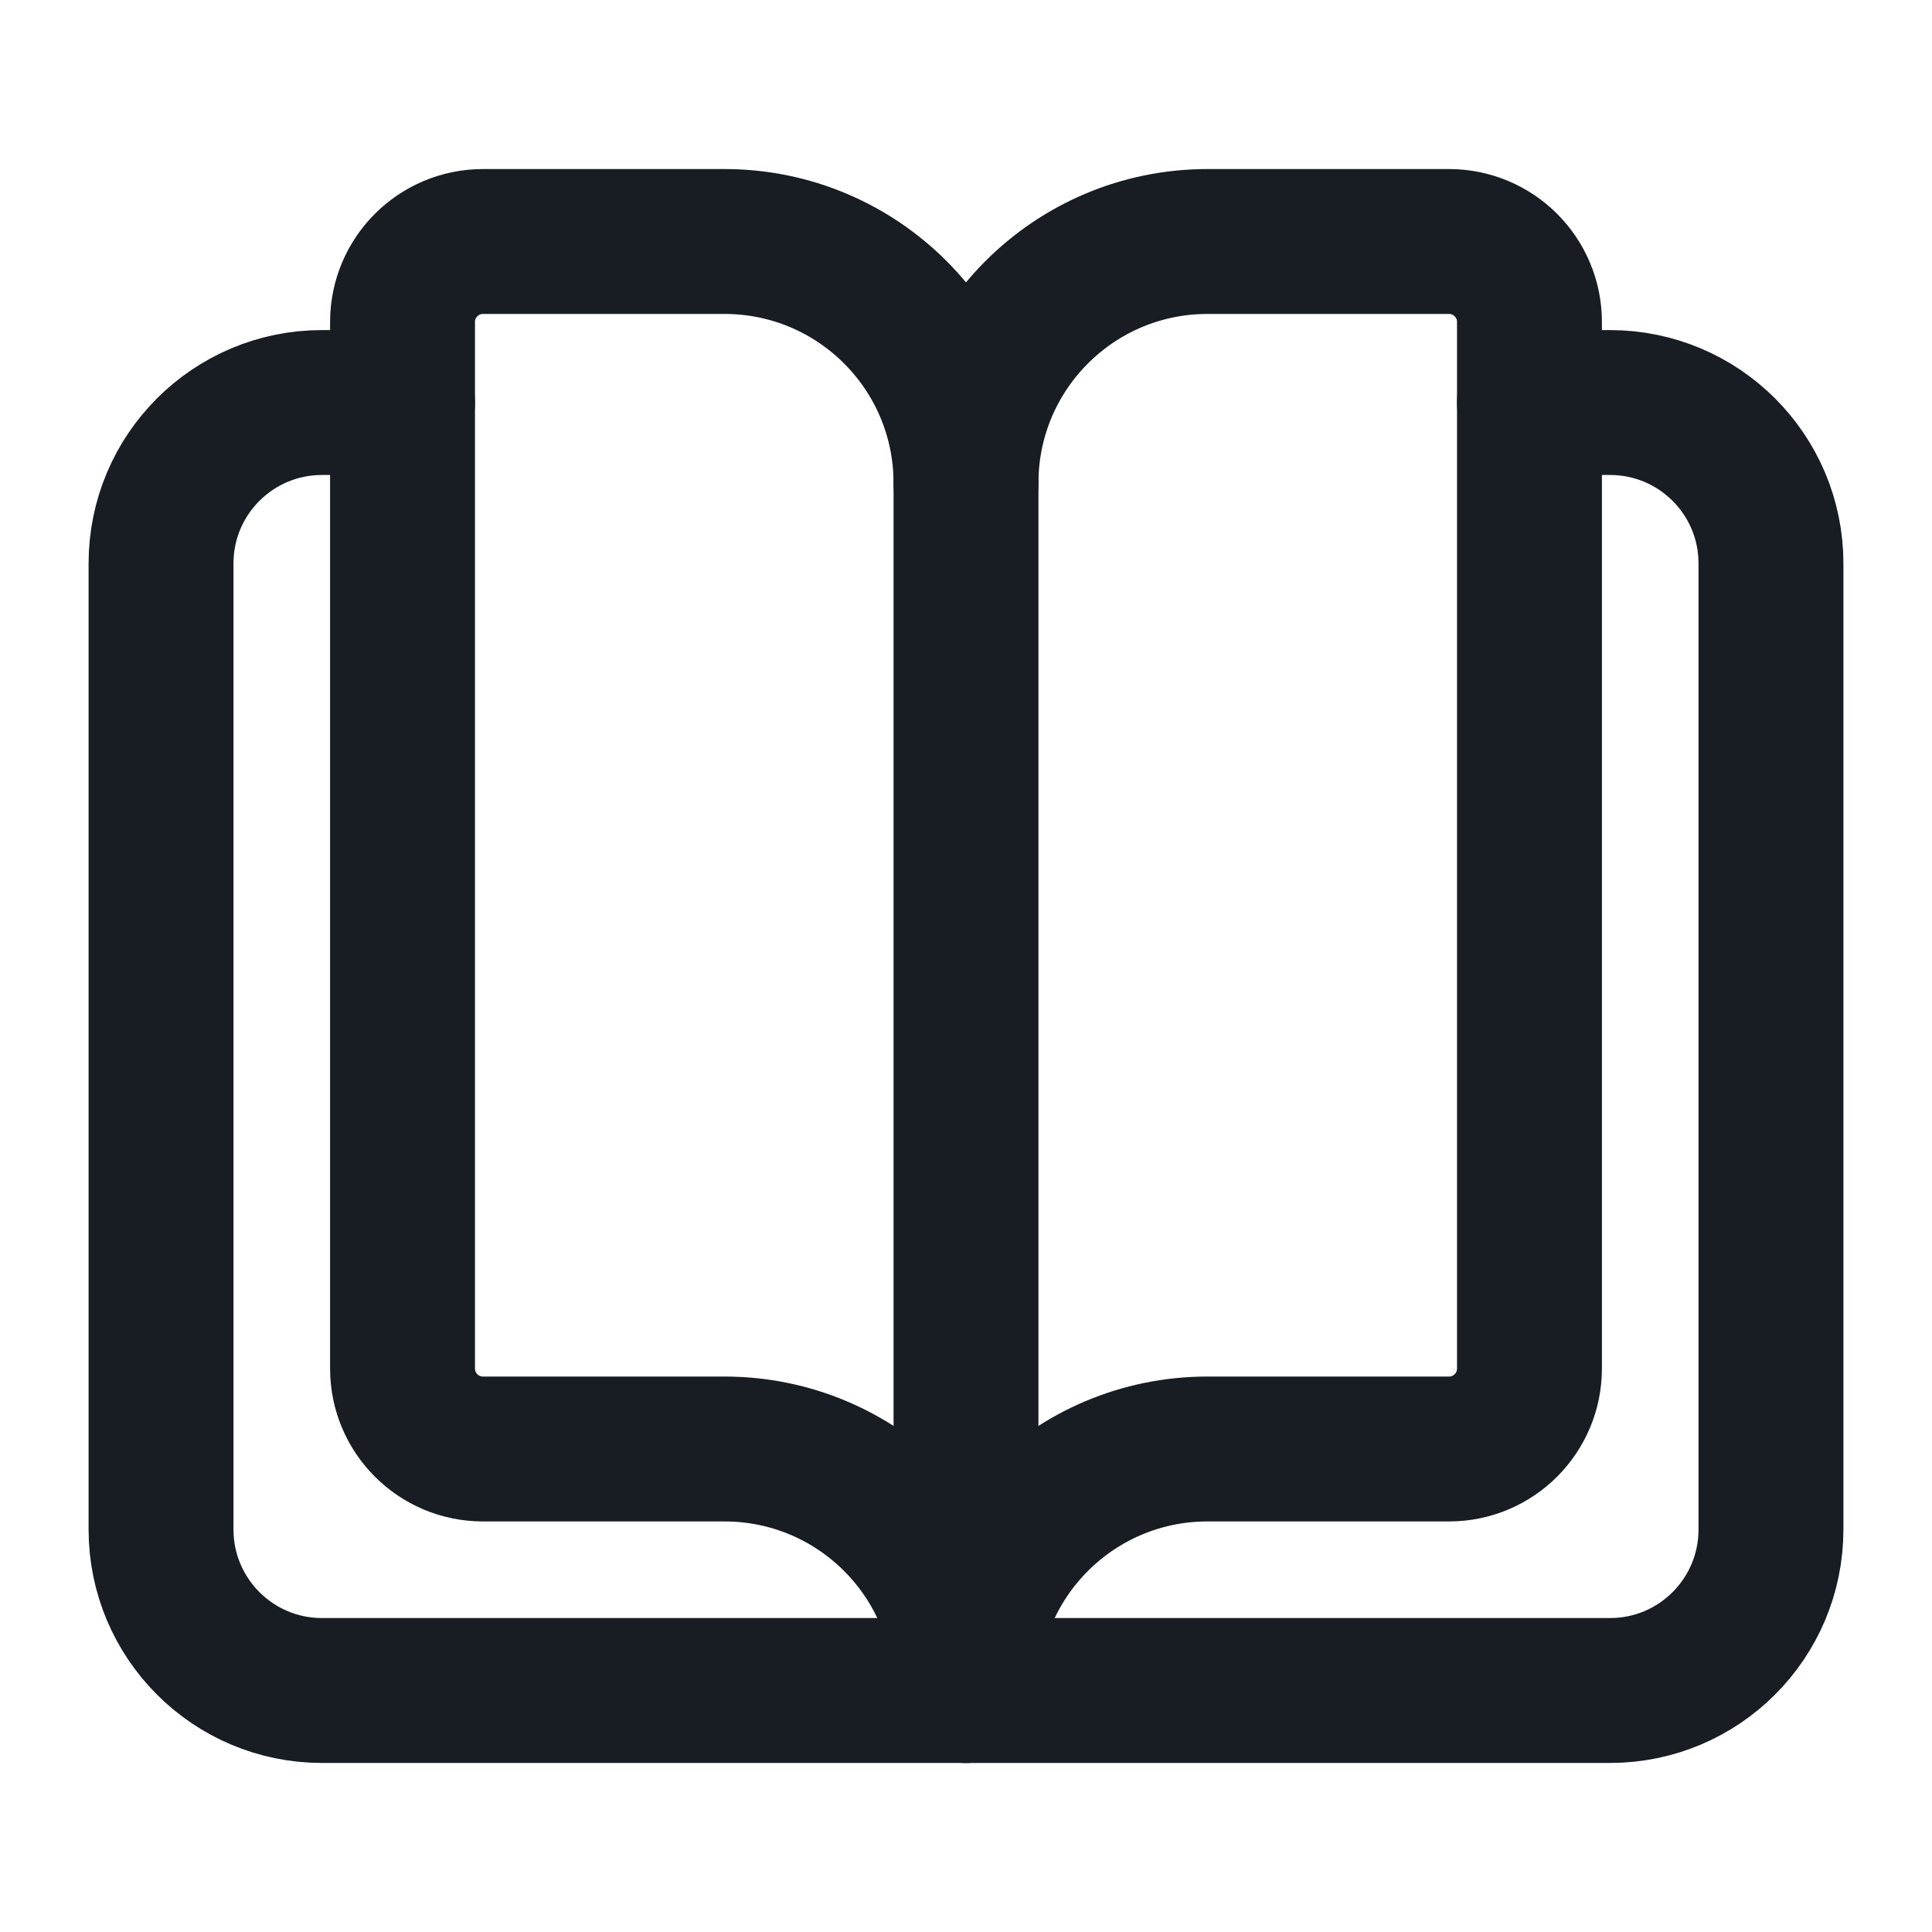 <svg width="20" height="20" viewBox="0 0 20 20" fill="none" xmlns="http://www.w3.org/2000/svg">
  <path d="M15.833 4.167H16.667C17.587 4.167 18.333 4.912 18.333 5.833V15.833C18.333 16.754 17.587 17.5 16.667 17.5H3.333C2.413 17.5 1.667 16.754 1.667 15.833V5.833C1.667 4.912 2.413 4.167 3.333 4.167H4.167" stroke="#171D23" stroke-width="1.5" stroke-linecap="round" stroke-linejoin="round"/>
  <path d="M10 5C10 3.619 8.881 2.5 7.5 2.5H5C4.54 2.5 4.167 2.873 4.167 3.333V14.167C4.167 14.627 4.54 15 5 15H7.5C8.881 15 10 16.119 10 17.5C10 16.119 11.119 15 12.5 15H15C15.46 15 15.833 14.627 15.833 14.167V3.333C15.833 2.873 15.46 2.5 15 2.5H12.5C11.119 2.5 10 3.619 10 5Z" stroke="#171D23" stroke-width="1.5" stroke-linecap="round" stroke-linejoin="round"/>
  <path d="M10 5V17.5" stroke="#171D23" stroke-width="1.5" stroke-linecap="round" stroke-linejoin="round"/>
</svg>
